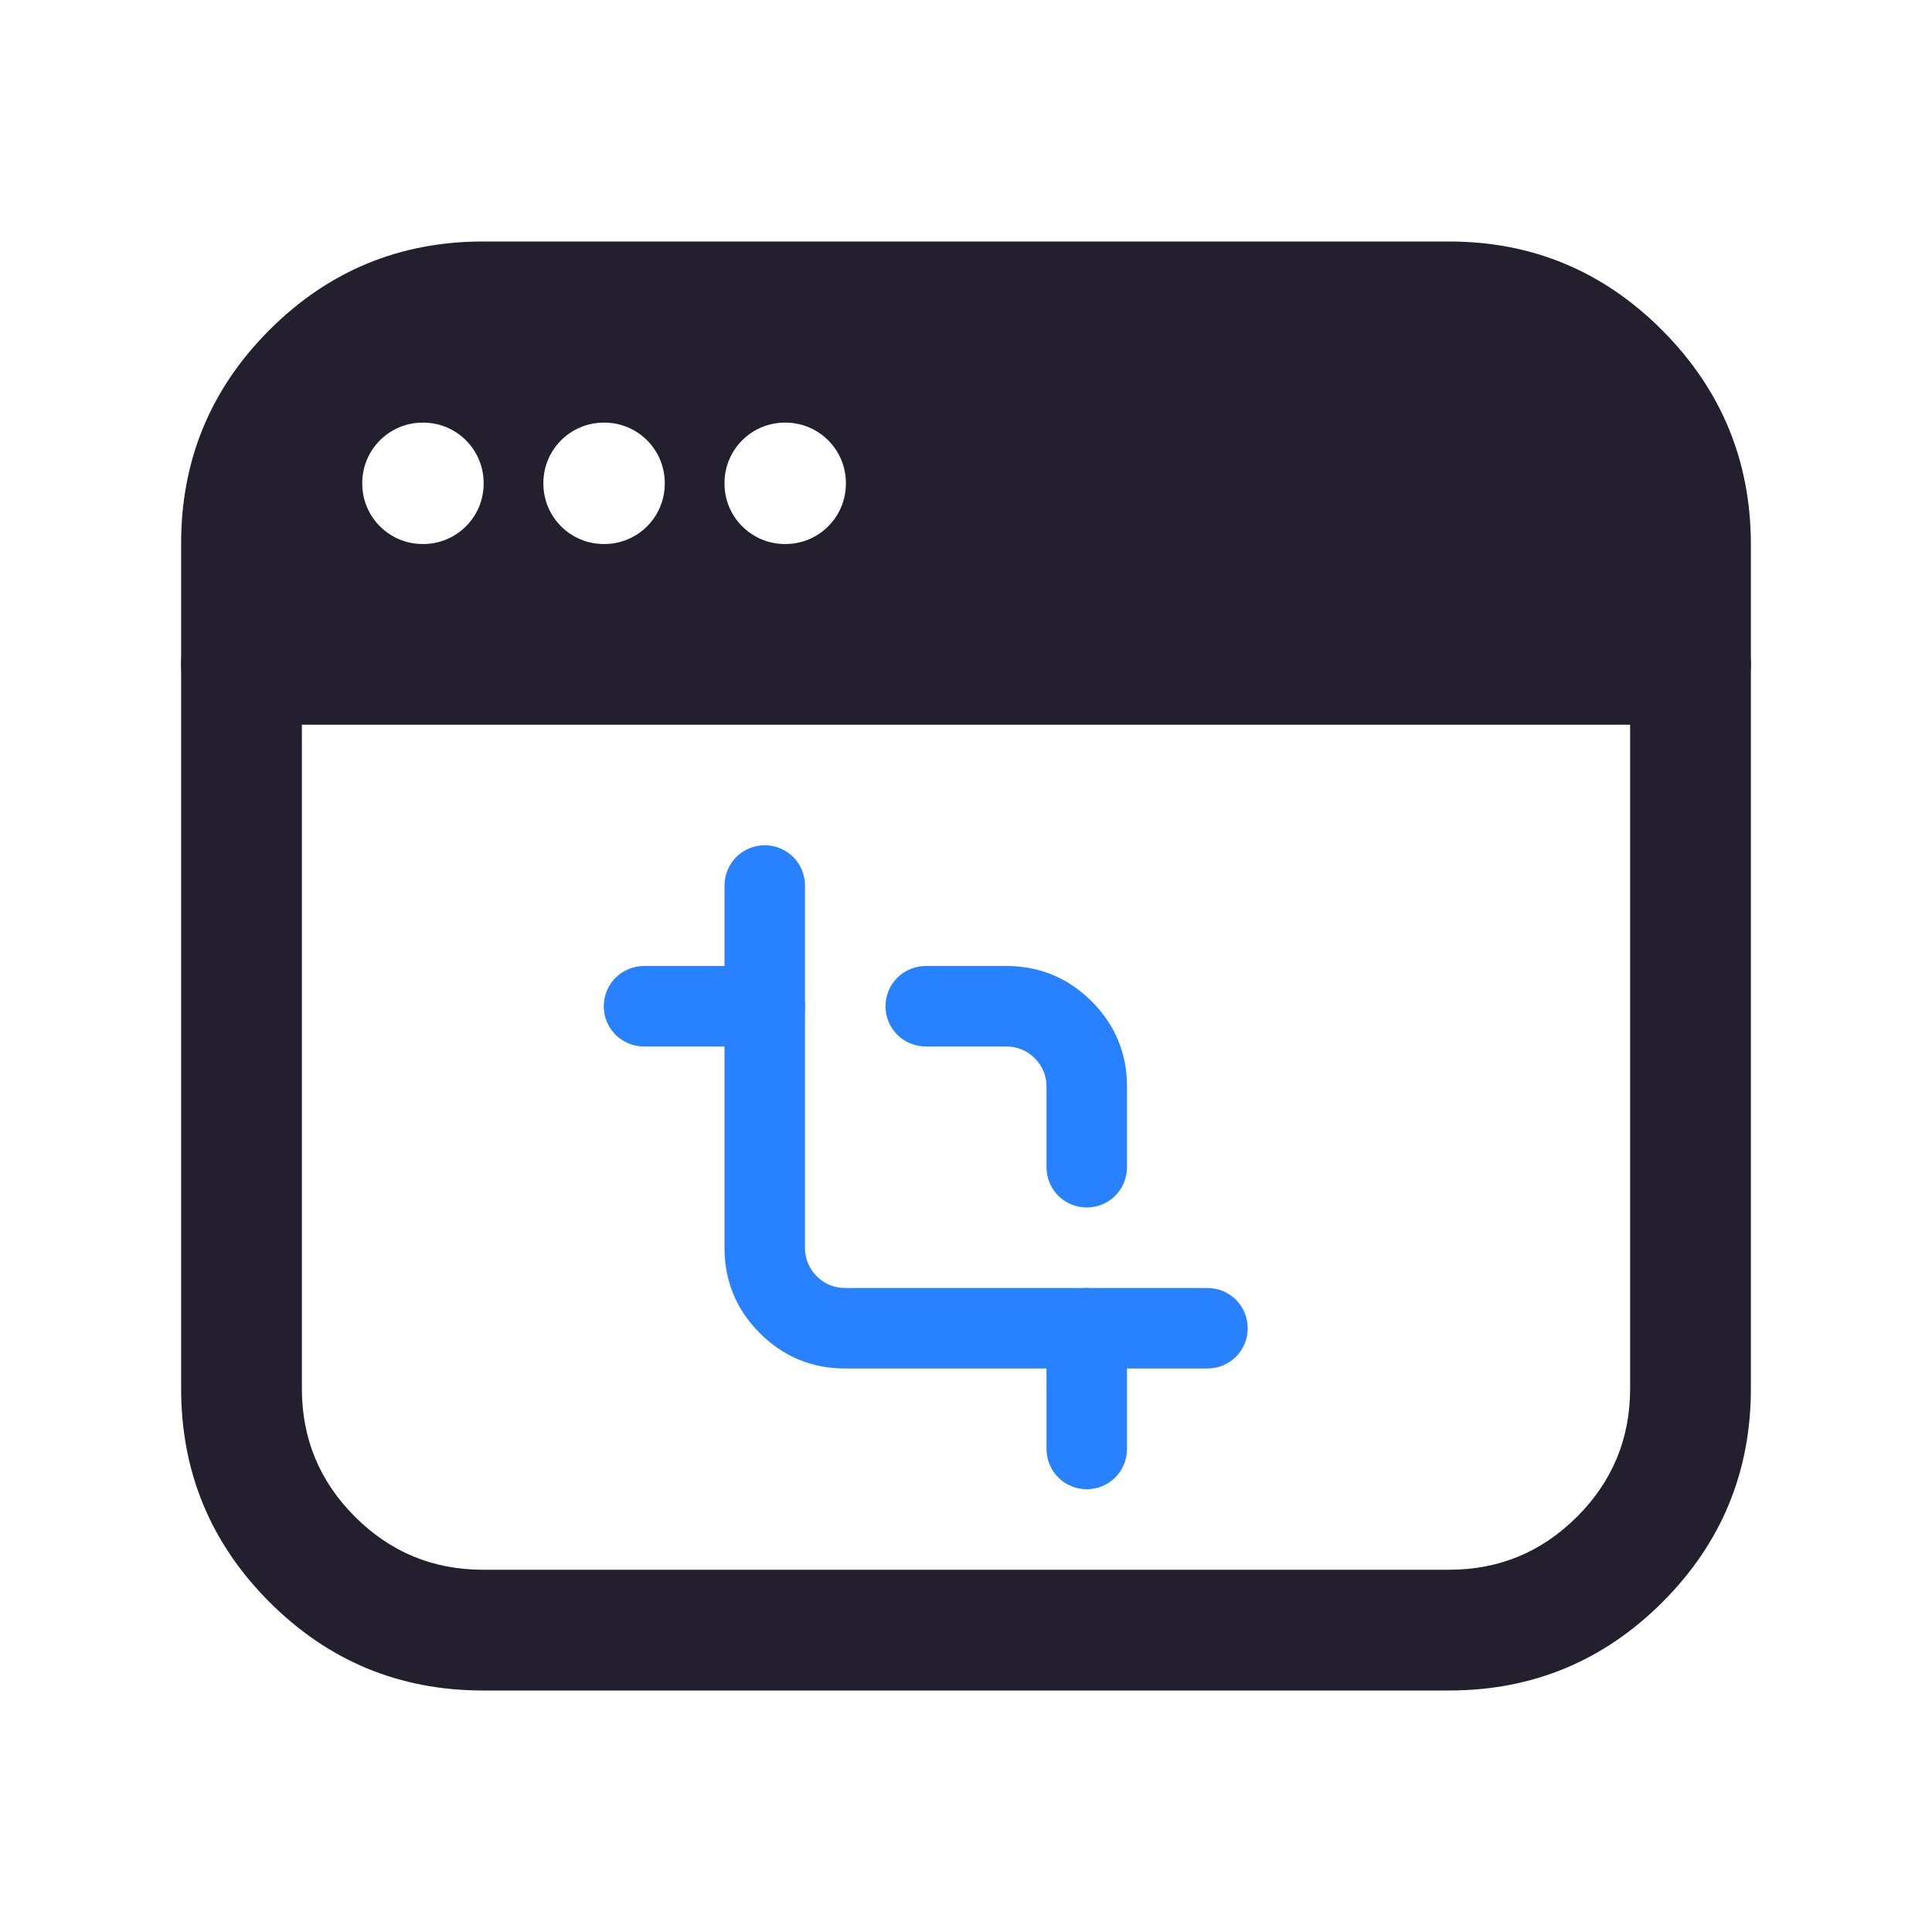 <svg xmlns="http://www.w3.org/2000/svg" xmlns:xlink="http://www.w3.org/1999/xlink" fill="none" version="1.1" width="24" height="24" viewBox="0 0 24 24"><defs><clipPath id="master_svg0_58_01314"><rect x="0" y="0" width="24" height="24" rx="0"/></clipPath></defs><g clip-path="url(#master_svg0_58_01314)"><g><path d="M21,7.5L3,7.5Q2.926,7.5,2.854,7.514Q2.781,7.529,2.713,7.557Q2.645,7.585,2.583,7.626Q2.522,7.667,2.47,7.72Q2.417,7.772,2.376,7.833Q2.335,7.895,2.307,7.963Q2.279,8.031,2.264,8.104Q2.25,8.176,2.25,8.25L2.25,17.25Q2.25,18.803,3.348,19.902Q4.447,21,6,21L18,21Q19.553,21,20.652,19.902Q21.75,18.803,21.75,17.25L21.75,8.25Q21.75,8.176,21.736,8.104Q21.721,8.031,21.693,7.963Q21.665,7.895,21.624,7.833Q21.583,7.772,21.53,7.72Q21.478,7.667,21.417,7.626Q21.355,7.585,21.287,7.557Q21.219,7.529,21.146,7.514Q21.074,7.5,21,7.5ZM3.75,9L3.75,17.25Q3.75,18.182,4.409,18.841Q5.068,19.5,6,19.5L18,19.5Q18.932,19.5,19.591,18.841Q20.25,18.182,20.25,17.25L20.25,9L3.75,9Z" fill-rule="evenodd" fill="#231F2E" fill-opacity="1"/></g><g><path d="M2.25,6.75Q2.25,5.197,3.348,4.098Q4.447,3,6,3L18,3Q19.553,3,20.654,4.108Q21.75,5.212,21.75,6.765L21.75,8.25C21.75,8.664,21.414,9,21,9L3,9C2.586,9,2.25,8.664,2.25,8.25L2.25,6.75ZM4.5,6L4.5,6.008C4.5,6.422,4.836,6.758,5.25,6.758L5.258,6.758C5.672,6.758,6.008,6.422,6.008,6.008L6.008,6C6.008,5.586,5.672,5.25,5.258,5.25L5.25,5.25C4.836,5.25,4.5,5.586,4.5,6ZM6.75,6L6.75,6.008C6.75,6.422,7.086,6.758,7.5,6.758L7.508,6.758C7.922,6.758,8.258,6.422,8.258,6.008L8.258,6C8.258,5.586,7.922,5.25,7.508,5.25L7.5,5.25C7.086,5.25,6.75,5.586,6.75,6ZM10.508,6.008L10.508,6C10.508,5.586,10.172,5.25,9.758,5.25L9.75,5.25C9.336,5.25,9,5.586,9,6L9,6.008C9,6.422,9.336,6.758,9.75,6.758L9.758,6.758C10.172,6.758,10.508,6.422,10.508,6.008Z" fill-rule="evenodd" fill="#231F2E" fill-opacity="1"/></g><g><path d="M9,11Q9,10.951,9.01,10.902Q9.019,10.854,9.038,10.809Q9.057,10.763,9.084,10.722Q9.112,10.681,9.146,10.646Q9.181,10.612,9.222,10.584Q9.263,10.557,9.309,10.538Q9.354,10.519,9.402,10.51Q9.451,10.5,9.5,10.5Q9.549,10.5,9.598,10.51Q9.646,10.519,9.691,10.538Q9.737,10.557,9.778,10.584Q9.819,10.612,9.854,10.646Q9.888,10.681,9.916,10.722Q9.943,10.763,9.962,10.809Q9.981,10.854,9.99,10.902Q10,10.951,10,11L10,15.5Q10,15.707,10.146,15.854Q10.293,16,10.5,16L15,16Q15.049,16,15.098,16.01Q15.146,16.019,15.191,16.038Q15.237,16.057,15.278,16.084Q15.319,16.112,15.354,16.146Q15.388,16.181,15.416,16.222Q15.443,16.263,15.462,16.309Q15.481,16.354,15.49,16.402Q15.5,16.451,15.5,16.5Q15.5,16.549,15.49,16.598Q15.481,16.646,15.462,16.691Q15.443,16.737,15.416,16.778Q15.388,16.819,15.354,16.854Q15.319,16.888,15.278,16.916Q15.237,16.943,15.191,16.962Q15.146,16.981,15.098,16.99Q15.049,17,15,17L10.5,17Q9.879,17,9.439,16.561Q9,16.121,9,15.5L9,11Z" fill-rule="evenodd" fill="#2882FF" fill-opacity="1"/></g><g><path d="M11.5,12L12.5,12Q13.121,12,13.561,12.439Q14,12.879,14,13.5L14,14.5Q14,14.549,13.99,14.598Q13.981,14.646,13.962,14.691Q13.943,14.737,13.916,14.778Q13.888,14.819,13.854,14.854Q13.819,14.888,13.778,14.916Q13.737,14.943,13.691,14.962Q13.646,14.981,13.598,14.99Q13.549,15,13.5,15Q13.451,15,13.402,14.99Q13.354,14.981,13.309,14.962Q13.263,14.943,13.222,14.916Q13.181,14.888,13.146,14.854Q13.112,14.819,13.084,14.778Q13.057,14.737,13.038,14.691Q13.019,14.646,13.01,14.598Q13,14.549,13,14.5L13,13.5Q13,13.293,12.854,13.146Q12.707,13,12.5,13L11.5,13Q11.451,13,11.402,12.99Q11.354,12.981,11.309,12.962Q11.263,12.943,11.222,12.916Q11.181,12.888,11.146,12.854Q11.112,12.819,11.084,12.778Q11.057,12.737,11.038,12.691Q11.019,12.646,11.01,12.598Q11,12.549,11,12.5Q11,12.451,11.01,12.402Q11.019,12.354,11.038,12.309Q11.057,12.263,11.084,12.222Q11.112,12.181,11.146,12.146Q11.181,12.112,11.222,12.084Q11.263,12.057,11.309,12.038Q11.354,12.019,11.402,12.01Q11.451,12,11.5,12Z" fill-rule="evenodd" fill="#2882FF" fill-opacity="1"/></g><g><path d="M8,12L9.5,12Q9.549,12,9.598,12.01Q9.646,12.019,9.691,12.038Q9.737,12.057,9.778,12.084Q9.819,12.112,9.854,12.146Q9.888,12.181,9.916,12.222Q9.943,12.263,9.962,12.309Q9.981,12.354,9.99,12.402Q10,12.451,10,12.5Q10,12.549,9.99,12.598Q9.981,12.646,9.962,12.691Q9.943,12.737,9.916,12.778Q9.888,12.819,9.854,12.854Q9.819,12.888,9.778,12.916Q9.737,12.943,9.691,12.962Q9.646,12.981,9.598,12.99Q9.549,13,9.5,13L8,13Q7.951,13,7.902,12.99Q7.854,12.981,7.809,12.962Q7.763,12.943,7.722,12.916Q7.681,12.888,7.646,12.854Q7.612,12.819,7.584,12.778Q7.557,12.737,7.538,12.691Q7.519,12.646,7.51,12.598Q7.5,12.549,7.5,12.5Q7.5,12.451,7.51,12.402Q7.519,12.354,7.538,12.309Q7.557,12.263,7.584,12.222Q7.612,12.181,7.646,12.146Q7.681,12.112,7.722,12.084Q7.763,12.057,7.809,12.038Q7.854,12.019,7.902,12.01Q7.951,12,8,12Z" fill-rule="evenodd" fill="#2882FF" fill-opacity="1"/></g><g><path d="M13,16.5Q13,16.451,13.01,16.402Q13.019,16.354,13.038,16.309Q13.057,16.263,13.084,16.222Q13.112,16.181,13.146,16.146Q13.181,16.112,13.222,16.084Q13.263,16.057,13.309,16.038Q13.354,16.019,13.402,16.01Q13.451,16,13.5,16Q13.549,16,13.598,16.01Q13.646,16.019,13.691,16.038Q13.737,16.057,13.778,16.084Q13.819,16.112,13.854,16.146Q13.888,16.181,13.916,16.222Q13.943,16.263,13.962,16.309Q13.981,16.354,13.99,16.402Q14,16.451,14,16.5L14,18Q14,18.049,13.99,18.098Q13.981,18.146,13.962,18.191Q13.943,18.237,13.916,18.278Q13.888,18.319,13.854,18.354Q13.819,18.388,13.778,18.416Q13.737,18.443,13.691,18.462Q13.646,18.481,13.598,18.49Q13.549,18.5,13.5,18.5Q13.451,18.5,13.402,18.49Q13.354,18.481,13.309,18.462Q13.263,18.443,13.222,18.416Q13.181,18.388,13.146,18.354Q13.112,18.319,13.084,18.278Q13.057,18.237,13.038,18.191Q13.019,18.146,13.01,18.098Q13,18.049,13,18L13,16.5Z" fill-rule="evenodd" fill="#2882FF" fill-opacity="1"/></g></g></svg>